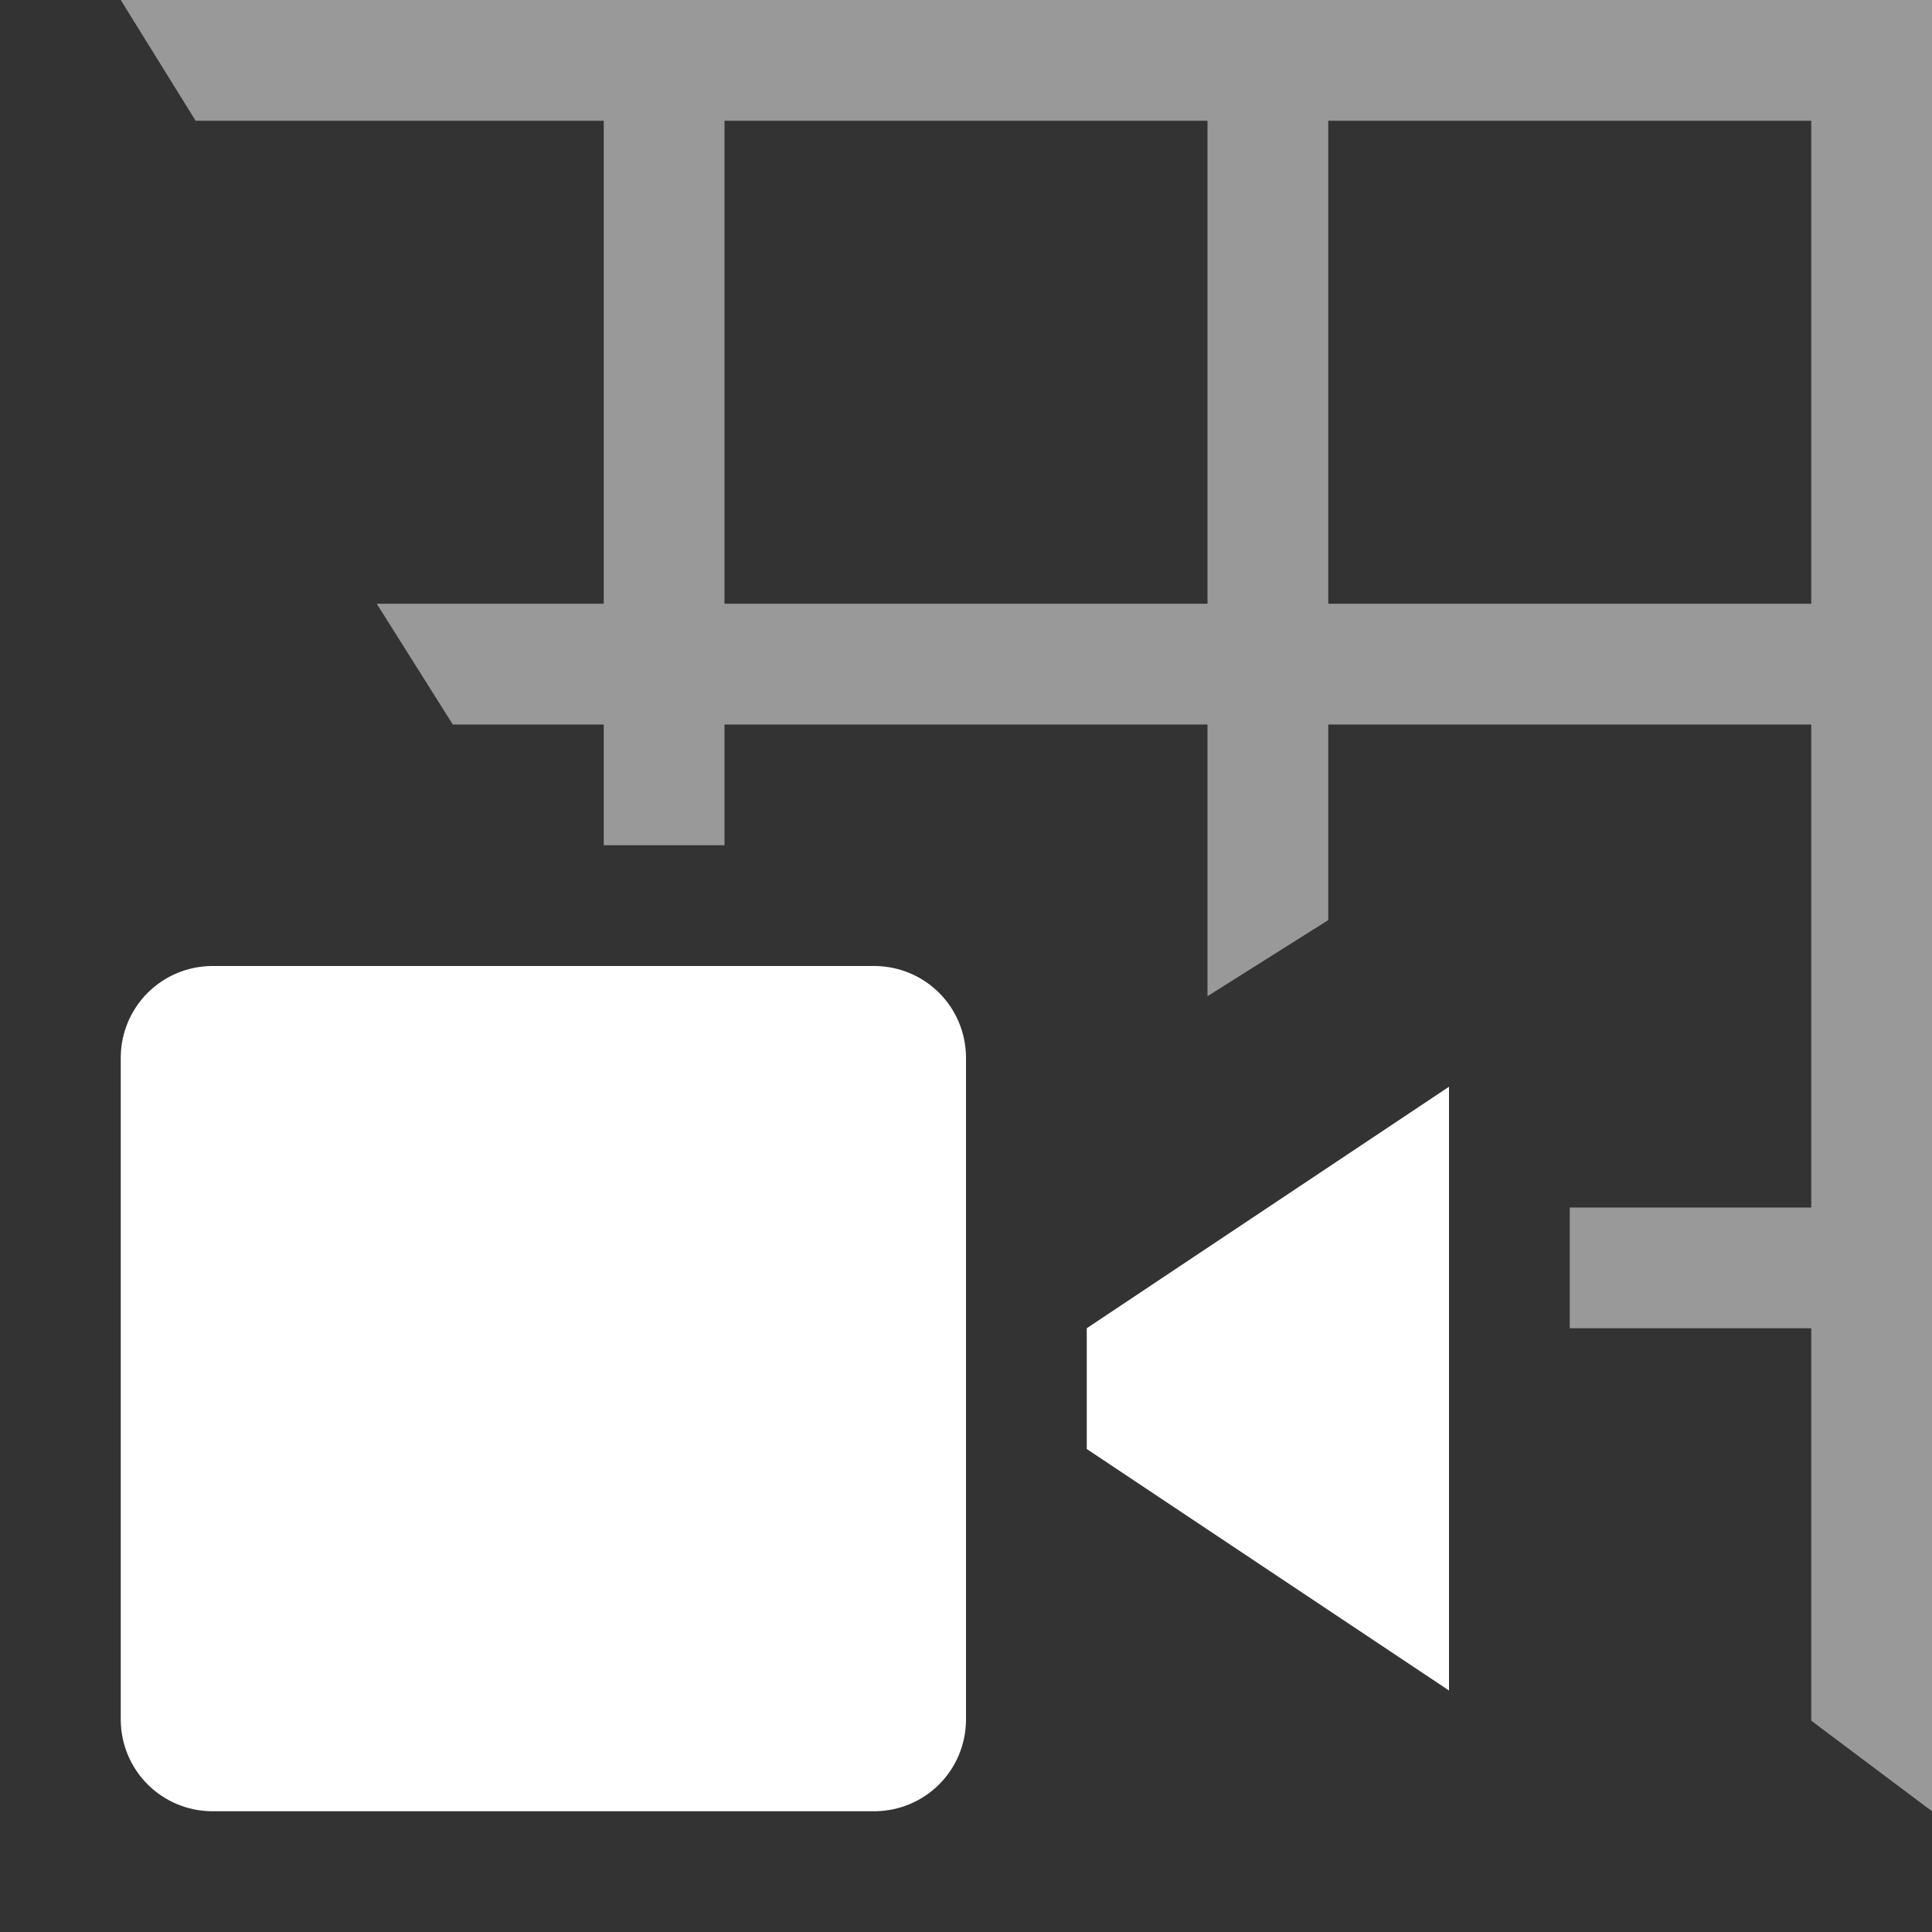 <svg width="16" height="16" viewBox="0 0 16 16" fill="none" xmlns="http://www.w3.org/2000/svg">
<rect x="0" y="0" width="16" height="16" fill="#333333" stroke="none"/>
<path opacity="0.5" fill-rule="evenodd" clip-rule="evenodd" d="M16 0H1L1.62 1H5V5H3.12L3.75 6H5V7H6V6H10V8.25L11 7.62V6H15V10H13V11H15V14.25L16 15V0ZM6 5V1H10V5H6ZM11 5V1H15V5H11Z" fill="white"/>
<path d="M8 14.25C7.997 14.448 7.918 14.637 7.778 14.777C7.637 14.918 7.448 14.997 7.25 15H1.75C1.552 14.997 1.363 14.918 1.222 14.777C1.082 14.637 1.003 14.448 1 14.25V8.75C1.003 8.552 1.082 8.363 1.222 8.223C1.363 8.082 1.552 8.003 1.75 8H7.25C7.448 8.003 7.637 8.082 7.778 8.223C7.918 8.363 7.997 8.552 8 8.75V14.25Z" fill="white"/>
<path d="M9 11V12L12 14V9L9 11Z" fill="white"/>
</svg>
